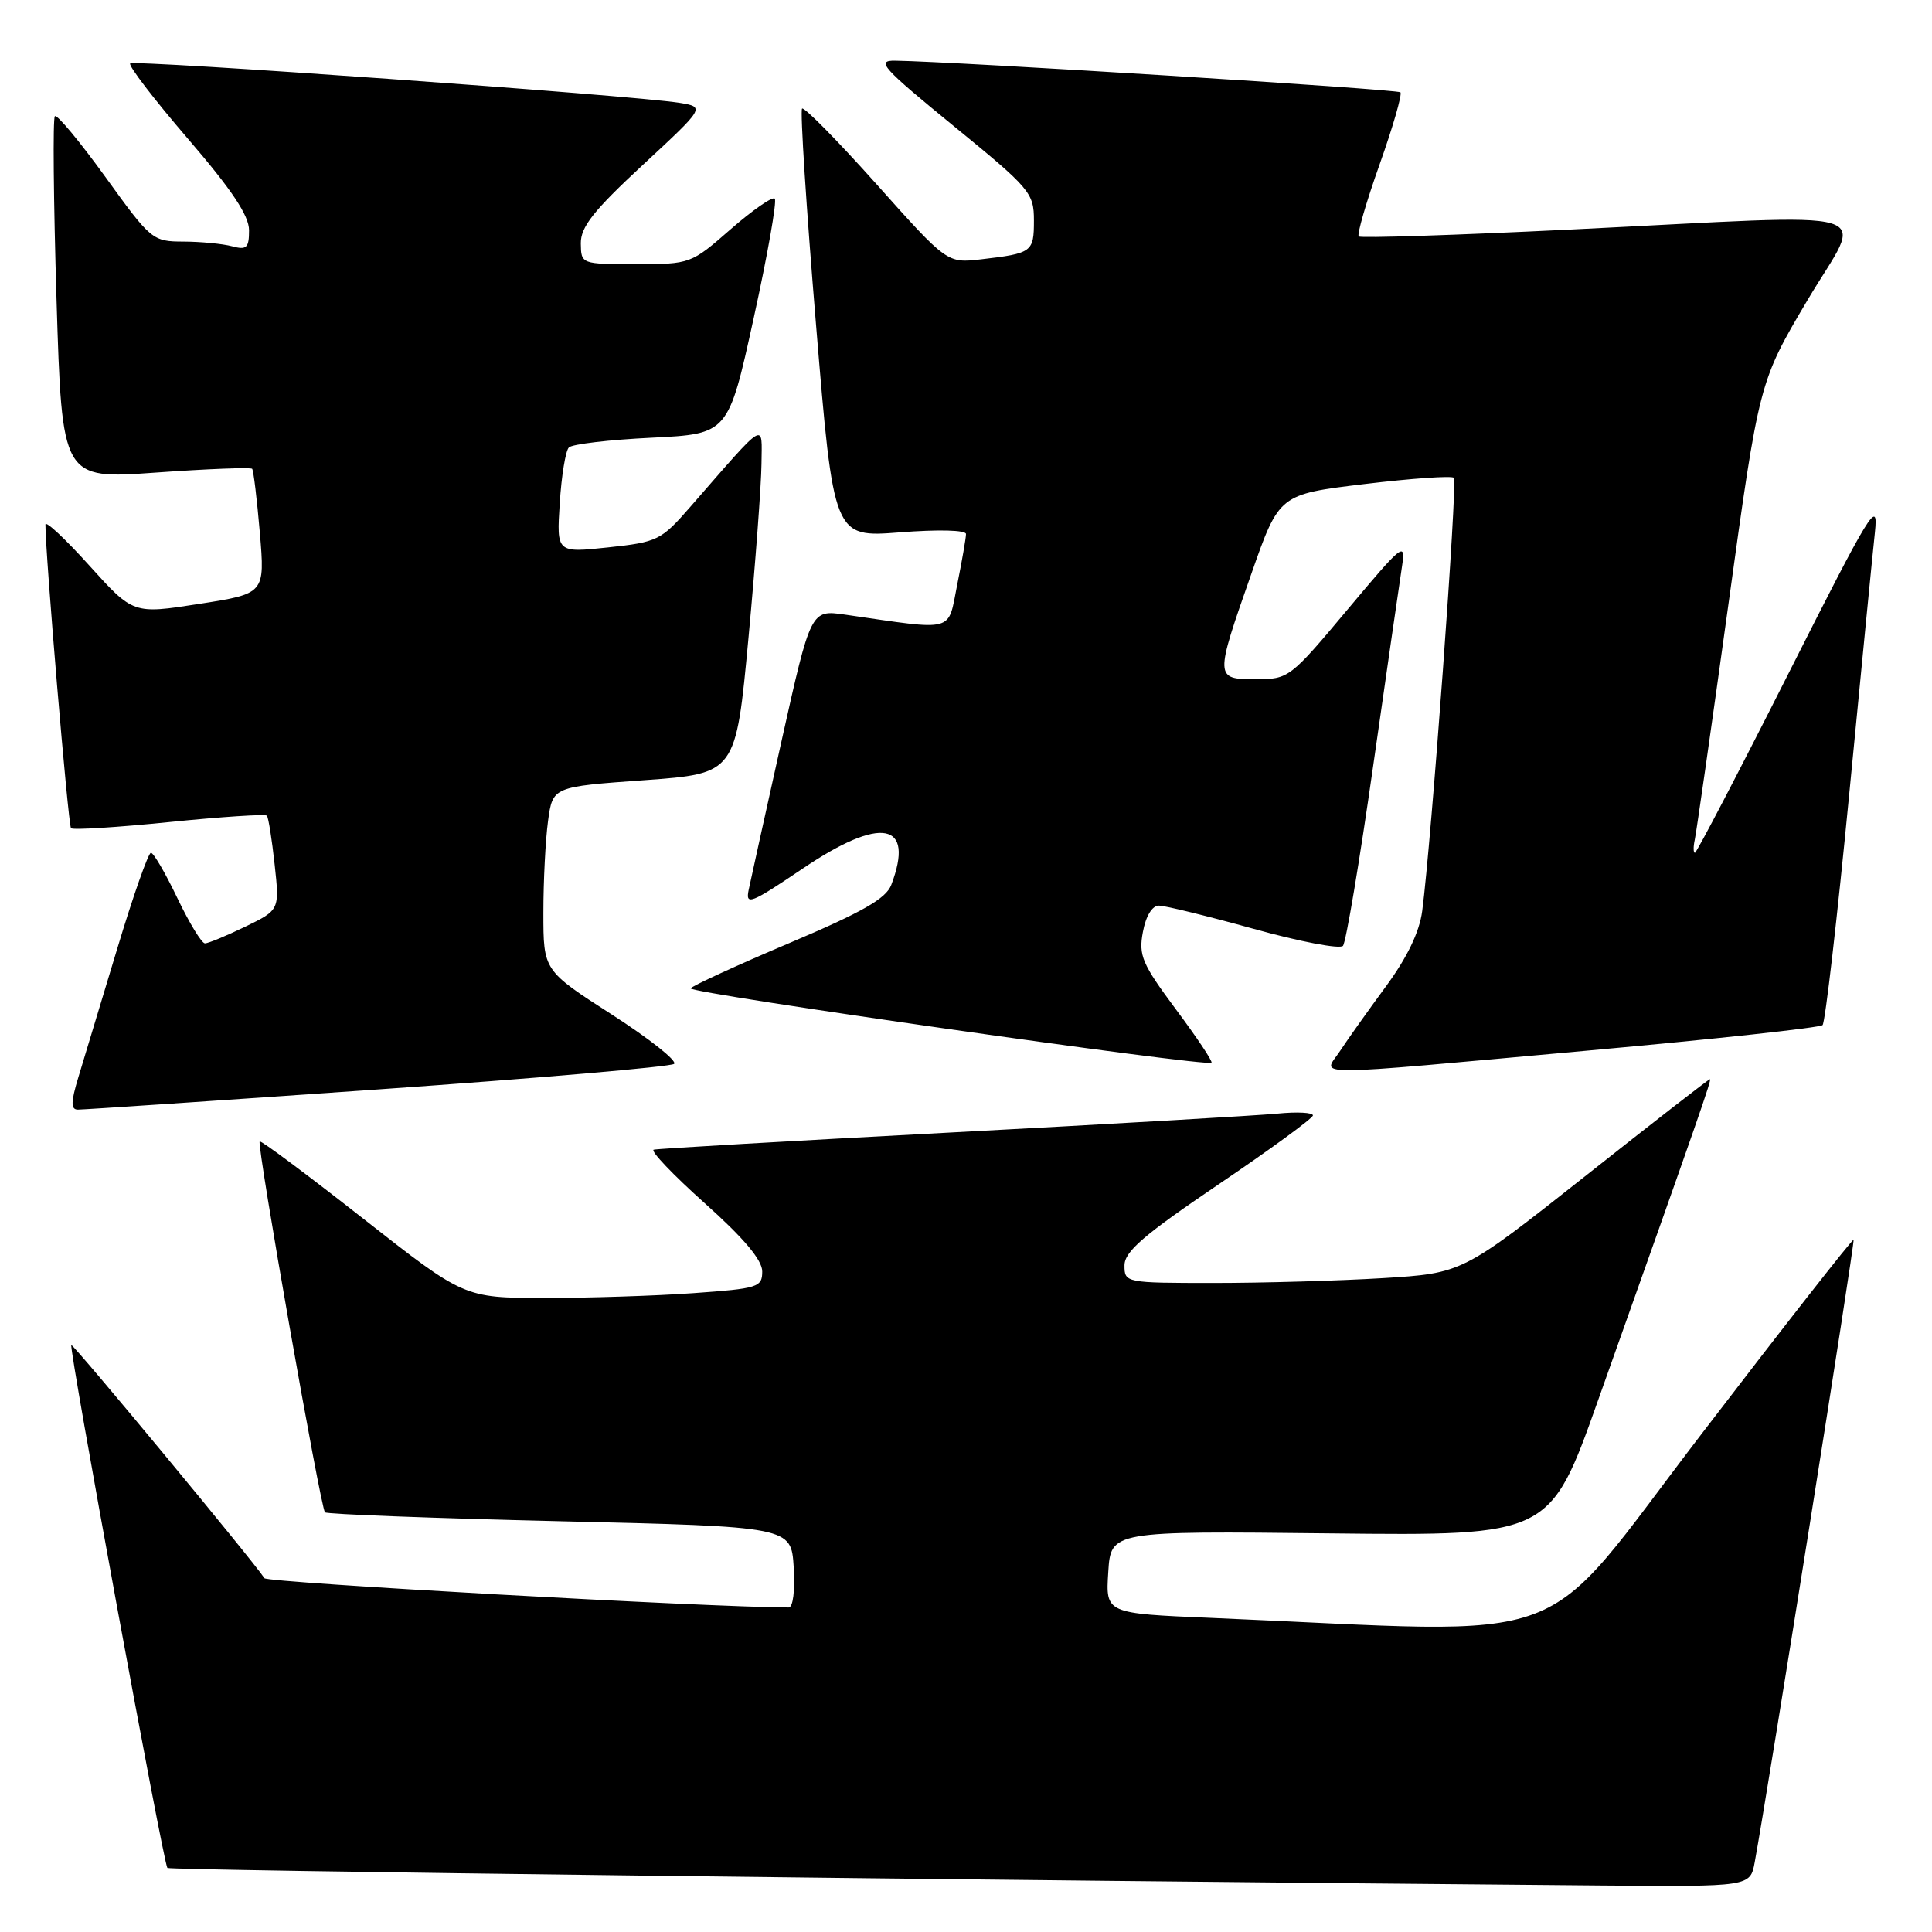 <?xml version="1.0" encoding="UTF-8" standalone="no"?>
<!DOCTYPE svg PUBLIC "-//W3C//DTD SVG 1.1//EN" "http://www.w3.org/Graphics/SVG/1.1/DTD/svg11.dtd" >
<svg xmlns="http://www.w3.org/2000/svg" xmlns:xlink="http://www.w3.org/1999/xlink" version="1.1" viewBox="0 0 256 256">
 <g >
 <path fill="currentColor"
d=" M 232.51 246.75 C 234.32 236.88 245.82 164.49 245.61 164.28 C 245.47 164.14 236.39 175.73 225.43 190.05 C 203.22 219.04 210.05 216.48 160.50 214.38 C 146.50 213.79 146.50 213.79 146.85 208.33 C 147.19 202.86 147.19 202.86 176.29 203.18 C 205.38 203.50 205.38 203.50 211.77 185.50 C 225.39 147.17 226.84 143.00 226.57 143.00 C 226.41 143.00 218.97 148.78 210.03 155.86 C 193.77 168.71 193.77 168.71 183.23 169.36 C 177.43 169.71 167.36 170.00 160.84 170.00 C 149.13 170.00 149.00 169.97 149.00 167.68 C 149.00 165.84 151.53 163.66 161.47 156.93 C 168.32 152.30 173.95 148.18 173.97 147.80 C 173.98 147.41 171.86 147.30 169.25 147.56 C 166.64 147.81 147.18 148.94 126.00 150.06 C 104.82 151.18 87.10 152.20 86.62 152.34 C 86.14 152.48 89.17 155.66 93.37 159.42 C 98.55 164.05 101.00 166.96 101.00 168.47 C 101.00 170.57 100.45 170.74 91.85 171.35 C 86.81 171.71 77.92 171.99 72.10 171.99 C 61.50 171.97 61.50 171.97 48.11 161.46 C 40.75 155.68 34.58 151.08 34.41 151.25 C 34.00 151.66 42.48 199.81 43.06 200.39 C 43.30 200.64 57.30 201.17 74.17 201.57 C 104.83 202.29 104.83 202.29 105.17 207.65 C 105.36 210.77 105.08 213.00 104.50 213.00 C 93.65 212.96 35.43 209.71 35.04 209.12 C 33.51 206.78 9.66 178.00 9.45 178.23 C 9.10 178.60 21.67 247.00 22.18 247.51 C 22.51 247.85 127.80 249.13 212.20 249.84 C 231.91 250.00 231.91 250.00 232.51 246.75 Z  M 50.00 144.36 C 71.18 142.88 88.87 141.35 89.32 140.97 C 89.77 140.58 86.06 137.64 81.07 134.43 C 72.00 128.60 72.00 128.60 72.00 120.94 C 72.00 116.73 72.28 111.25 72.62 108.77 C 73.24 104.25 73.24 104.25 85.37 103.38 C 97.50 102.50 97.50 102.50 99.18 84.50 C 100.10 74.60 100.87 64.25 100.90 61.50 C 100.95 55.88 101.74 55.40 91.46 67.17 C 87.61 71.59 87.13 71.83 80.59 72.53 C 73.75 73.26 73.75 73.26 74.17 66.67 C 74.40 63.04 74.94 59.72 75.38 59.29 C 75.81 58.85 80.74 58.27 86.33 58.00 C 96.50 57.50 96.50 57.50 99.86 42.19 C 101.71 33.77 102.97 26.63 102.66 26.32 C 102.35 26.01 99.72 27.84 96.81 30.38 C 91.57 34.96 91.48 35.00 84.27 35.00 C 77.01 35.00 77.00 34.99 76.96 32.25 C 76.94 30.07 78.64 27.91 85.19 21.84 C 93.45 14.18 93.45 14.18 89.98 13.62 C 83.72 12.62 17.77 7.90 17.25 8.41 C 16.98 8.69 20.41 13.16 24.88 18.36 C 30.73 25.16 33.00 28.56 33.00 30.52 C 33.00 32.85 32.68 33.15 30.75 32.63 C 29.51 32.30 26.62 32.02 24.32 32.01 C 20.22 32.00 20.01 31.83 13.96 23.44 C 10.56 18.74 7.55 15.11 7.27 15.40 C 6.99 15.68 7.09 26.61 7.49 39.70 C 8.22 63.50 8.22 63.50 20.64 62.62 C 27.48 62.13 33.22 61.91 33.41 62.12 C 33.59 62.33 34.05 66.14 34.43 70.58 C 35.11 78.66 35.11 78.66 26.38 80.02 C 17.65 81.38 17.65 81.38 11.84 74.94 C 8.65 71.40 6.03 68.95 6.02 69.50 C 5.99 73.11 9.04 109.38 9.41 109.74 C 9.66 110.00 15.52 109.63 22.43 108.93 C 29.34 108.23 35.16 107.85 35.36 108.08 C 35.57 108.31 36.03 111.22 36.39 114.54 C 37.05 120.58 37.05 120.58 32.50 122.79 C 30.00 124.00 27.59 125.00 27.16 125.00 C 26.72 125.00 25.08 122.30 23.50 119.00 C 21.92 115.70 20.35 113.00 20.00 113.00 C 19.65 113.00 17.63 118.74 15.52 125.75 C 13.40 132.76 11.09 140.41 10.38 142.75 C 9.39 146.01 9.37 147.01 10.30 147.03 C 10.96 147.04 28.82 145.84 50.00 144.36 Z  M 210.69 139.18 C 227.29 137.68 241.16 136.17 241.50 135.83 C 241.85 135.49 243.43 121.77 245.02 105.35 C 246.61 88.93 248.14 73.25 248.44 70.50 C 248.92 65.96 247.86 67.69 236.98 89.25 C 230.39 102.31 224.81 113.00 224.59 113.00 C 224.37 113.00 224.36 112.21 224.57 111.25 C 224.78 110.29 226.79 96.24 229.03 80.04 C 233.10 50.59 233.10 50.59 239.49 39.79 C 246.96 27.17 250.85 28.33 208.00 30.42 C 192.88 31.16 180.29 31.57 180.04 31.33 C 179.78 31.10 181.02 26.81 182.80 21.80 C 184.58 16.79 185.82 12.48 185.56 12.23 C 185.15 11.82 126.45 8.15 118.61 8.04 C 116.04 8.00 116.90 8.96 126.36 16.69 C 136.52 24.99 137.00 25.55 137.00 29.22 C 137.00 33.40 136.77 33.57 130.00 34.36 C 125.50 34.88 125.50 34.88 116.13 24.39 C 110.98 18.63 106.54 14.12 106.28 14.39 C 106.01 14.65 106.84 27.55 108.13 43.05 C 110.46 71.22 110.46 71.22 119.23 70.54 C 124.32 70.14 128.00 70.23 128.00 70.76 C 128.00 71.26 127.48 74.27 126.84 77.45 C 125.55 83.89 126.75 83.57 111.97 81.44 C 107.44 80.79 107.44 80.79 103.57 98.14 C 101.45 107.69 99.48 116.57 99.21 117.88 C 98.76 120.03 99.43 119.77 106.44 115.04 C 116.75 108.09 121.25 108.94 118.10 117.25 C 117.40 119.08 114.29 120.85 104.55 124.98 C 97.60 127.92 91.74 130.62 91.52 130.96 C 91.13 131.59 159.93 141.41 160.53 140.81 C 160.70 140.63 158.58 137.45 155.81 133.74 C 151.33 127.72 150.85 126.60 151.44 123.49 C 151.83 121.38 152.67 120.00 153.56 120.00 C 154.37 120.00 160.03 121.39 166.13 123.08 C 172.24 124.78 177.56 125.79 177.95 125.33 C 178.35 124.87 180.15 114.15 181.95 101.50 C 183.76 88.85 185.48 76.92 185.78 75.00 C 186.28 71.70 185.87 72.03 178.57 80.75 C 170.95 89.85 170.76 90.00 166.41 90.00 C 160.95 90.00 160.94 89.90 165.82 76.00 C 169.50 65.50 169.50 65.50 180.80 64.14 C 187.02 63.39 192.35 63.02 192.65 63.31 C 193.15 63.82 189.66 111.59 188.45 120.72 C 188.08 123.51 186.45 126.89 183.63 130.72 C 181.29 133.90 178.56 137.74 177.57 139.25 C 175.33 142.67 172.12 142.67 210.69 139.18 Z "/>
</g>
</svg>
